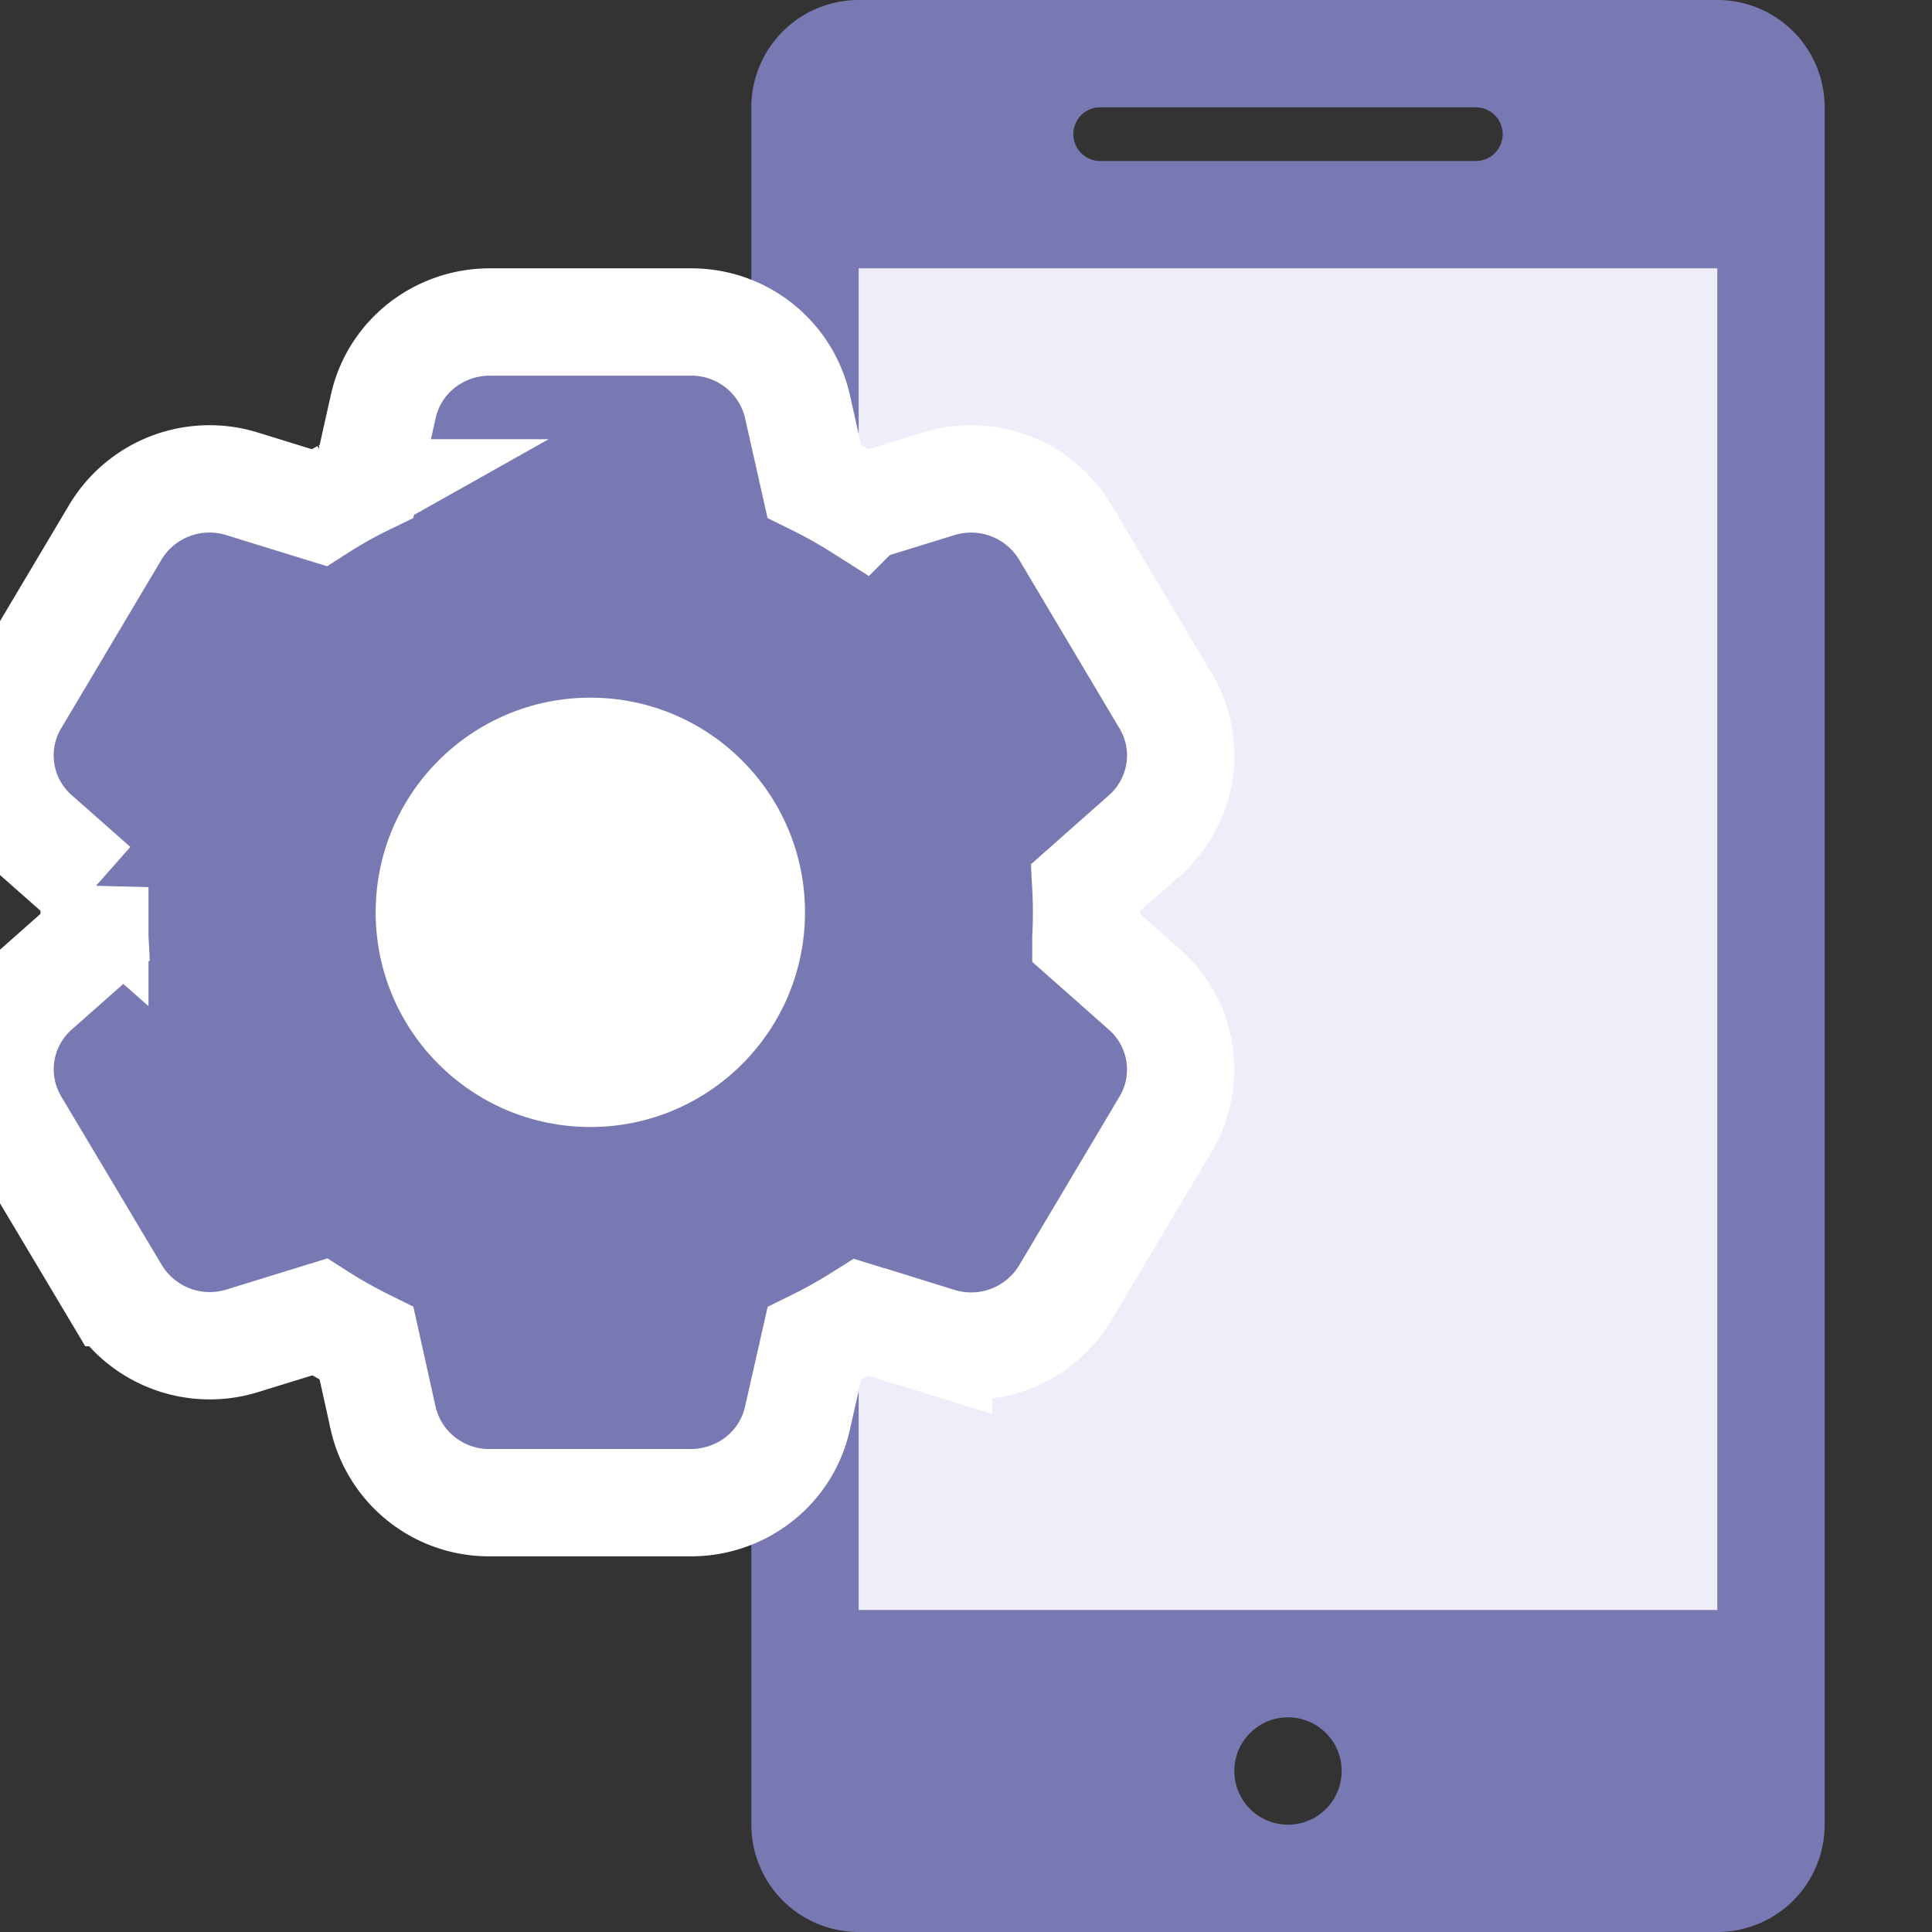 <svg width="36" height="36" fill="none" xmlns="http://www.w3.org/2000/svg"><rect width="100%" height="100%" fill="#333333" stroke="none"/><g clip-path="url(#clip0)"><path fill-rule="evenodd" clip-rule="evenodd" d="M14 2a2 2 0 012-2h16a2 2 0 012 2v32a2 2 0 01-2 2H16a2 2 0 01-2-2V2zm6 .5a.5.5 0 01.5-.5h7a.5.5 0 010 1h-7a.5.5 0 01-.5-.5zM24 34a1 1 0 100-2 1 1 0 000 2z" fill="#7879B2"/><path fill="#EDEEF9" d="M16 5h16v25H16z"/><path d="M12.876 28h0c.932 0 1.77-.632 1.981-1.565 0 0 0 0 0 0l.317-1.398c.155-.076.308-.157.459-.241h0c.142-.08.28-.164.417-.25l1.438.444h0a2.045 2.045 0 002.36-.898h0l1.875-3.153.003-.004a1.985 1.985 0 00-.395-2.492l-.003-.003-1.094-.968a8.84 8.84 0 000-.938l1.094-.968.003-.003c.707-.63.88-1.668.395-2.492l-.003-.004-1.876-3.153h0a2.045 2.045 0 00-2.359-.898h0l-1.438.444a9.329 9.329 0 00-.877-.492l-.315-1.4s0 0 0 0v-.001A2.024 2.024 0 0012.877 6H9.124h0c-.933 0-1.771.634-1.981 1.568h0L6.83 8.965c-.14.068-.279.14-.415.214h0l-.01.005a9.375 9.375 0 00-.458.275l-1.434-.443s0 0 0 0 0 0 0 0a2.045 2.045 0 00-2.361.897L.277 13.065h0l-.002.004a1.984 1.984 0 00.395 2.494l.004.003 1.093.965a8.856 8.856 0 000 .937l-1.094.968h0l-.003.003a1.985 1.985 0 00-.395 2.492h0l.003.005 1.879 3.15s0 0 0 0a2.045 2.045 0 002.361.897l1.436-.443c.283.18.575.343.876.492l.311 1.4v.002A2.024 2.024 0 009.125 28h3.752z" fill="#7879B2" stroke="#fff" stroke-width="2"/><circle cx="11" cy="17" r="4" fill="#fff"/></g><defs><clipPath id="clip0"><path fill="#fff" d="M0 0h36v36H0z"/></clipPath></defs></svg>